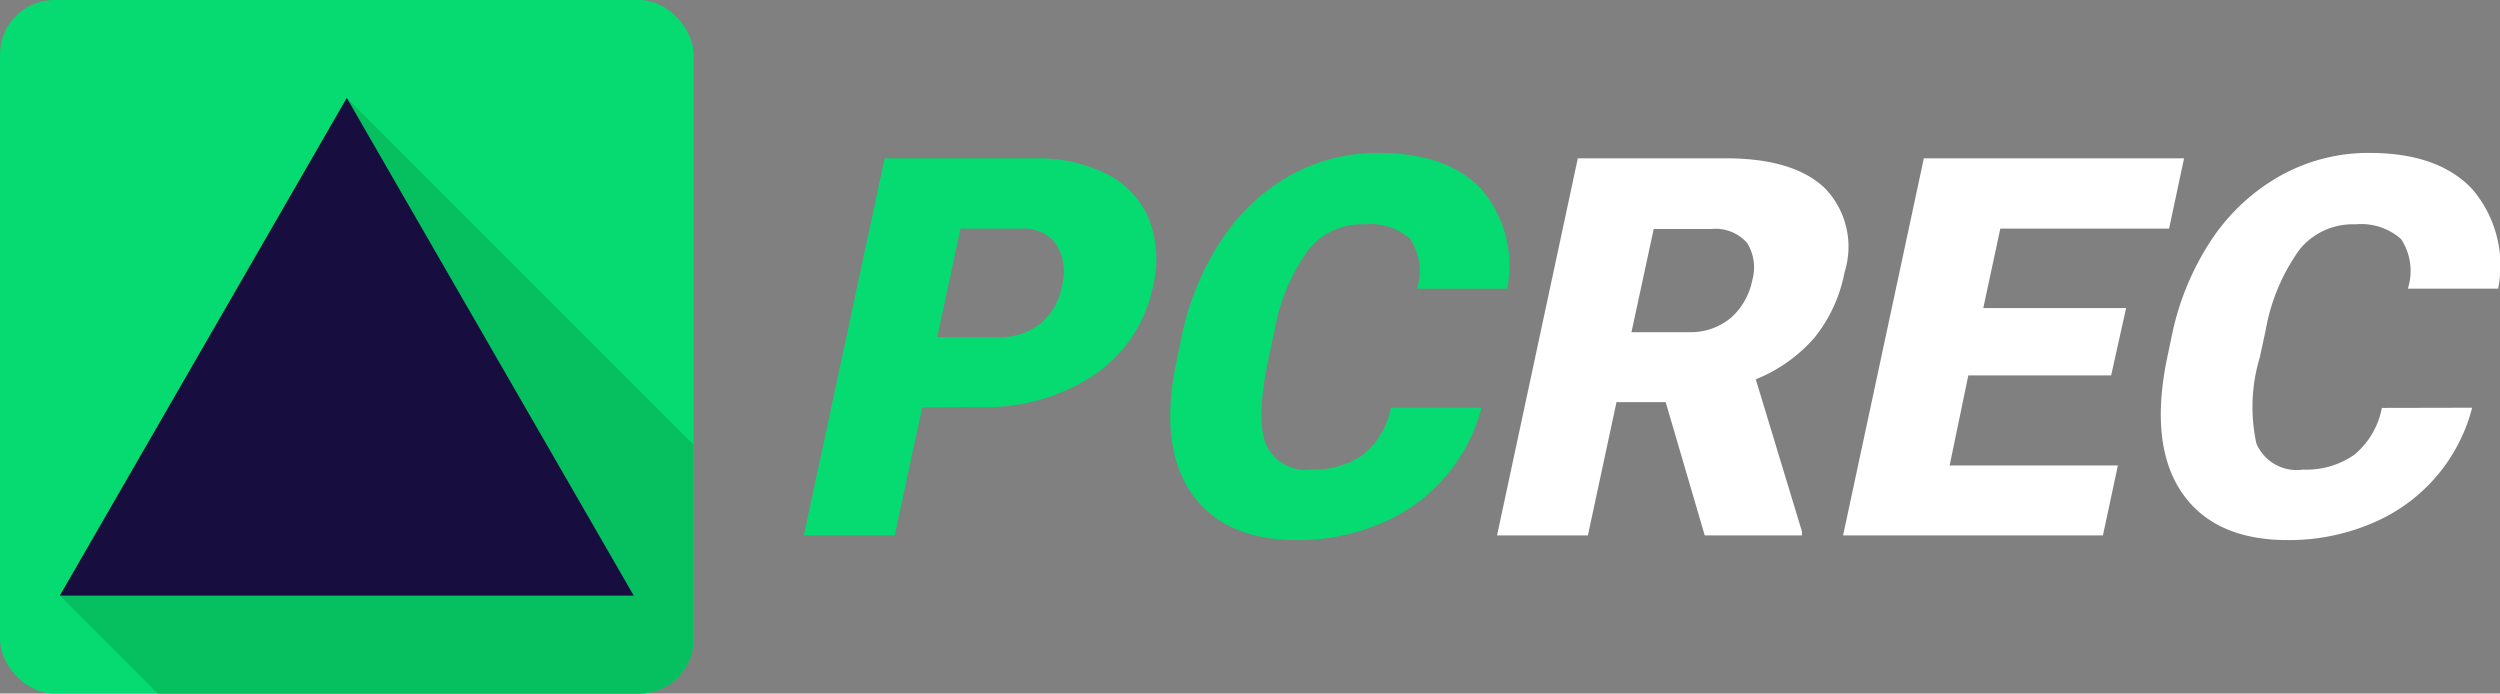 <svg xmlns="http://www.w3.org/2000/svg" xmlns:xlink="http://www.w3.org/1999/xlink" viewBox="0 0 133.73 37.1"><rect x="0" y="0" width="133.73" height="37.1" fill="#808080" stroke="none"/><defs><style>.cls-1{fill:none;}.cls-2{fill:#05db70;}.cls-3{fill:#fff;}.cls-4{clip-path:url(#clip-path);}.cls-5{fill:#06bf5e;}.cls-6{fill:#170e3f;}</style><clipPath id="clip-path" transform="translate(0 0)"><rect class="cls-1" width="37.1" height="37.1" rx="2.91" transform="translate(37.1 37.1) rotate(-180)"/></clipPath></defs><title>Asset 6</title><g id="Layer_2" data-name="Layer 2"><g id="Layer_1-2" data-name="Layer 1"><path class="cls-2" d="M49.33,21.8l-1.47,6.84H43L47.32,8.47h8a8.31,8.31,0,0,1,3.91.85,4.72,4.72,0,0,1,2.24,2.43,6,6,0,0,1,.21,3.56A7.53,7.53,0,0,1,58.61,20a10.4,10.4,0,0,1-6.18,1.77Zm.8-3.76h3.19a3.58,3.58,0,0,0,2.3-.7,3.3,3.3,0,0,0,1.17-2,2.83,2.83,0,0,0-.28-2.26,2.12,2.12,0,0,0-1.89-.85H51.38Z" transform="translate(0 0)"/><path class="cls-2" d="M79.25,21.81A9.21,9.21,0,0,1,73.86,28a11.27,11.27,0,0,1-4.48.89c-2.65,0-4.55-.87-5.7-2.59S62.29,22.16,63,19l.21-1a14.59,14.59,0,0,1,2.15-5.19A10.67,10.67,0,0,1,69,9.39a9.61,9.61,0,0,1,4.74-1.21q3.67,0,5.49,1.93a6.28,6.28,0,0,1,1.39,5.33H75.8a3.1,3.1,0,0,0-.36-2.65A3.18,3.18,0,0,0,73,12,3.64,3.64,0,0,0,70,13.35a10.37,10.37,0,0,0-1.82,4.33l-.31,1.43c-.46,2.15-.52,3.69-.17,4.61a2.32,2.32,0,0,0,2.49,1.39,4.47,4.47,0,0,0,2.73-.79,4.23,4.23,0,0,0,1.48-2.51Z" transform="translate(0 0)"/><path class="cls-3" d="M89.1,21.51H86.47l-1.53,7.13H80.08L84.4,8.47h7.94q3.59,0,5.27,1.59a4.51,4.51,0,0,1,1.06,4.5,7.93,7.93,0,0,1-1.6,3.49,8.19,8.19,0,0,1-3.15,2.24l2.47,8.14,0,.21h-5.2Zm-1.83-3.74h3.08A3.37,3.37,0,0,0,92.59,17a3.61,3.61,0,0,0,1.14-2,2.49,2.49,0,0,0-.27-2,2.24,2.24,0,0,0-1.92-.75H88.46Z" transform="translate(0 0)"/><path class="cls-3" d="M112.93,20.08h-7.64l-1,4.82h9l-.8,3.74H98.59l4.32-20.17h13.92l-.8,3.76H107l-.91,4.25h7.64Z" transform="translate(0 0)"/><path class="cls-3" d="M132.24,21.81A9.17,9.17,0,0,1,126.86,28a11.27,11.27,0,0,1-4.48.89c-2.65,0-4.55-.87-5.7-2.59s-1.4-4.17-.72-7.32l.21-1a14.59,14.59,0,0,1,2.15-5.19A10.73,10.73,0,0,1,122,9.39a9.67,9.67,0,0,1,4.75-1.21q3.67,0,5.49,1.93a6.28,6.28,0,0,1,1.39,5.33H128.8a3.1,3.1,0,0,0-.36-2.65A3.22,3.22,0,0,0,126,12a3.66,3.66,0,0,0-3,1.36,10.51,10.51,0,0,0-1.81,4.33l-.31,1.43a9.2,9.2,0,0,0-.18,4.61,2.35,2.35,0,0,0,2.5,1.39,4.47,4.47,0,0,0,2.73-.79,4.28,4.28,0,0,0,1.48-2.51Z" transform="translate(0 0)"/><rect class="cls-2" width="37.1" height="37.1" rx="2.91"/><g class="cls-4"><polyline class="cls-5" points="3.2 31.86 8.44 37.1 18.12 37.1 37.1 37.1 37.1 23.79 18.55 5.24"/></g><polygon class="cls-6" points="3.2 31.86 33.9 31.86 18.55 5.24 3.2 31.86"/></g></g></svg>